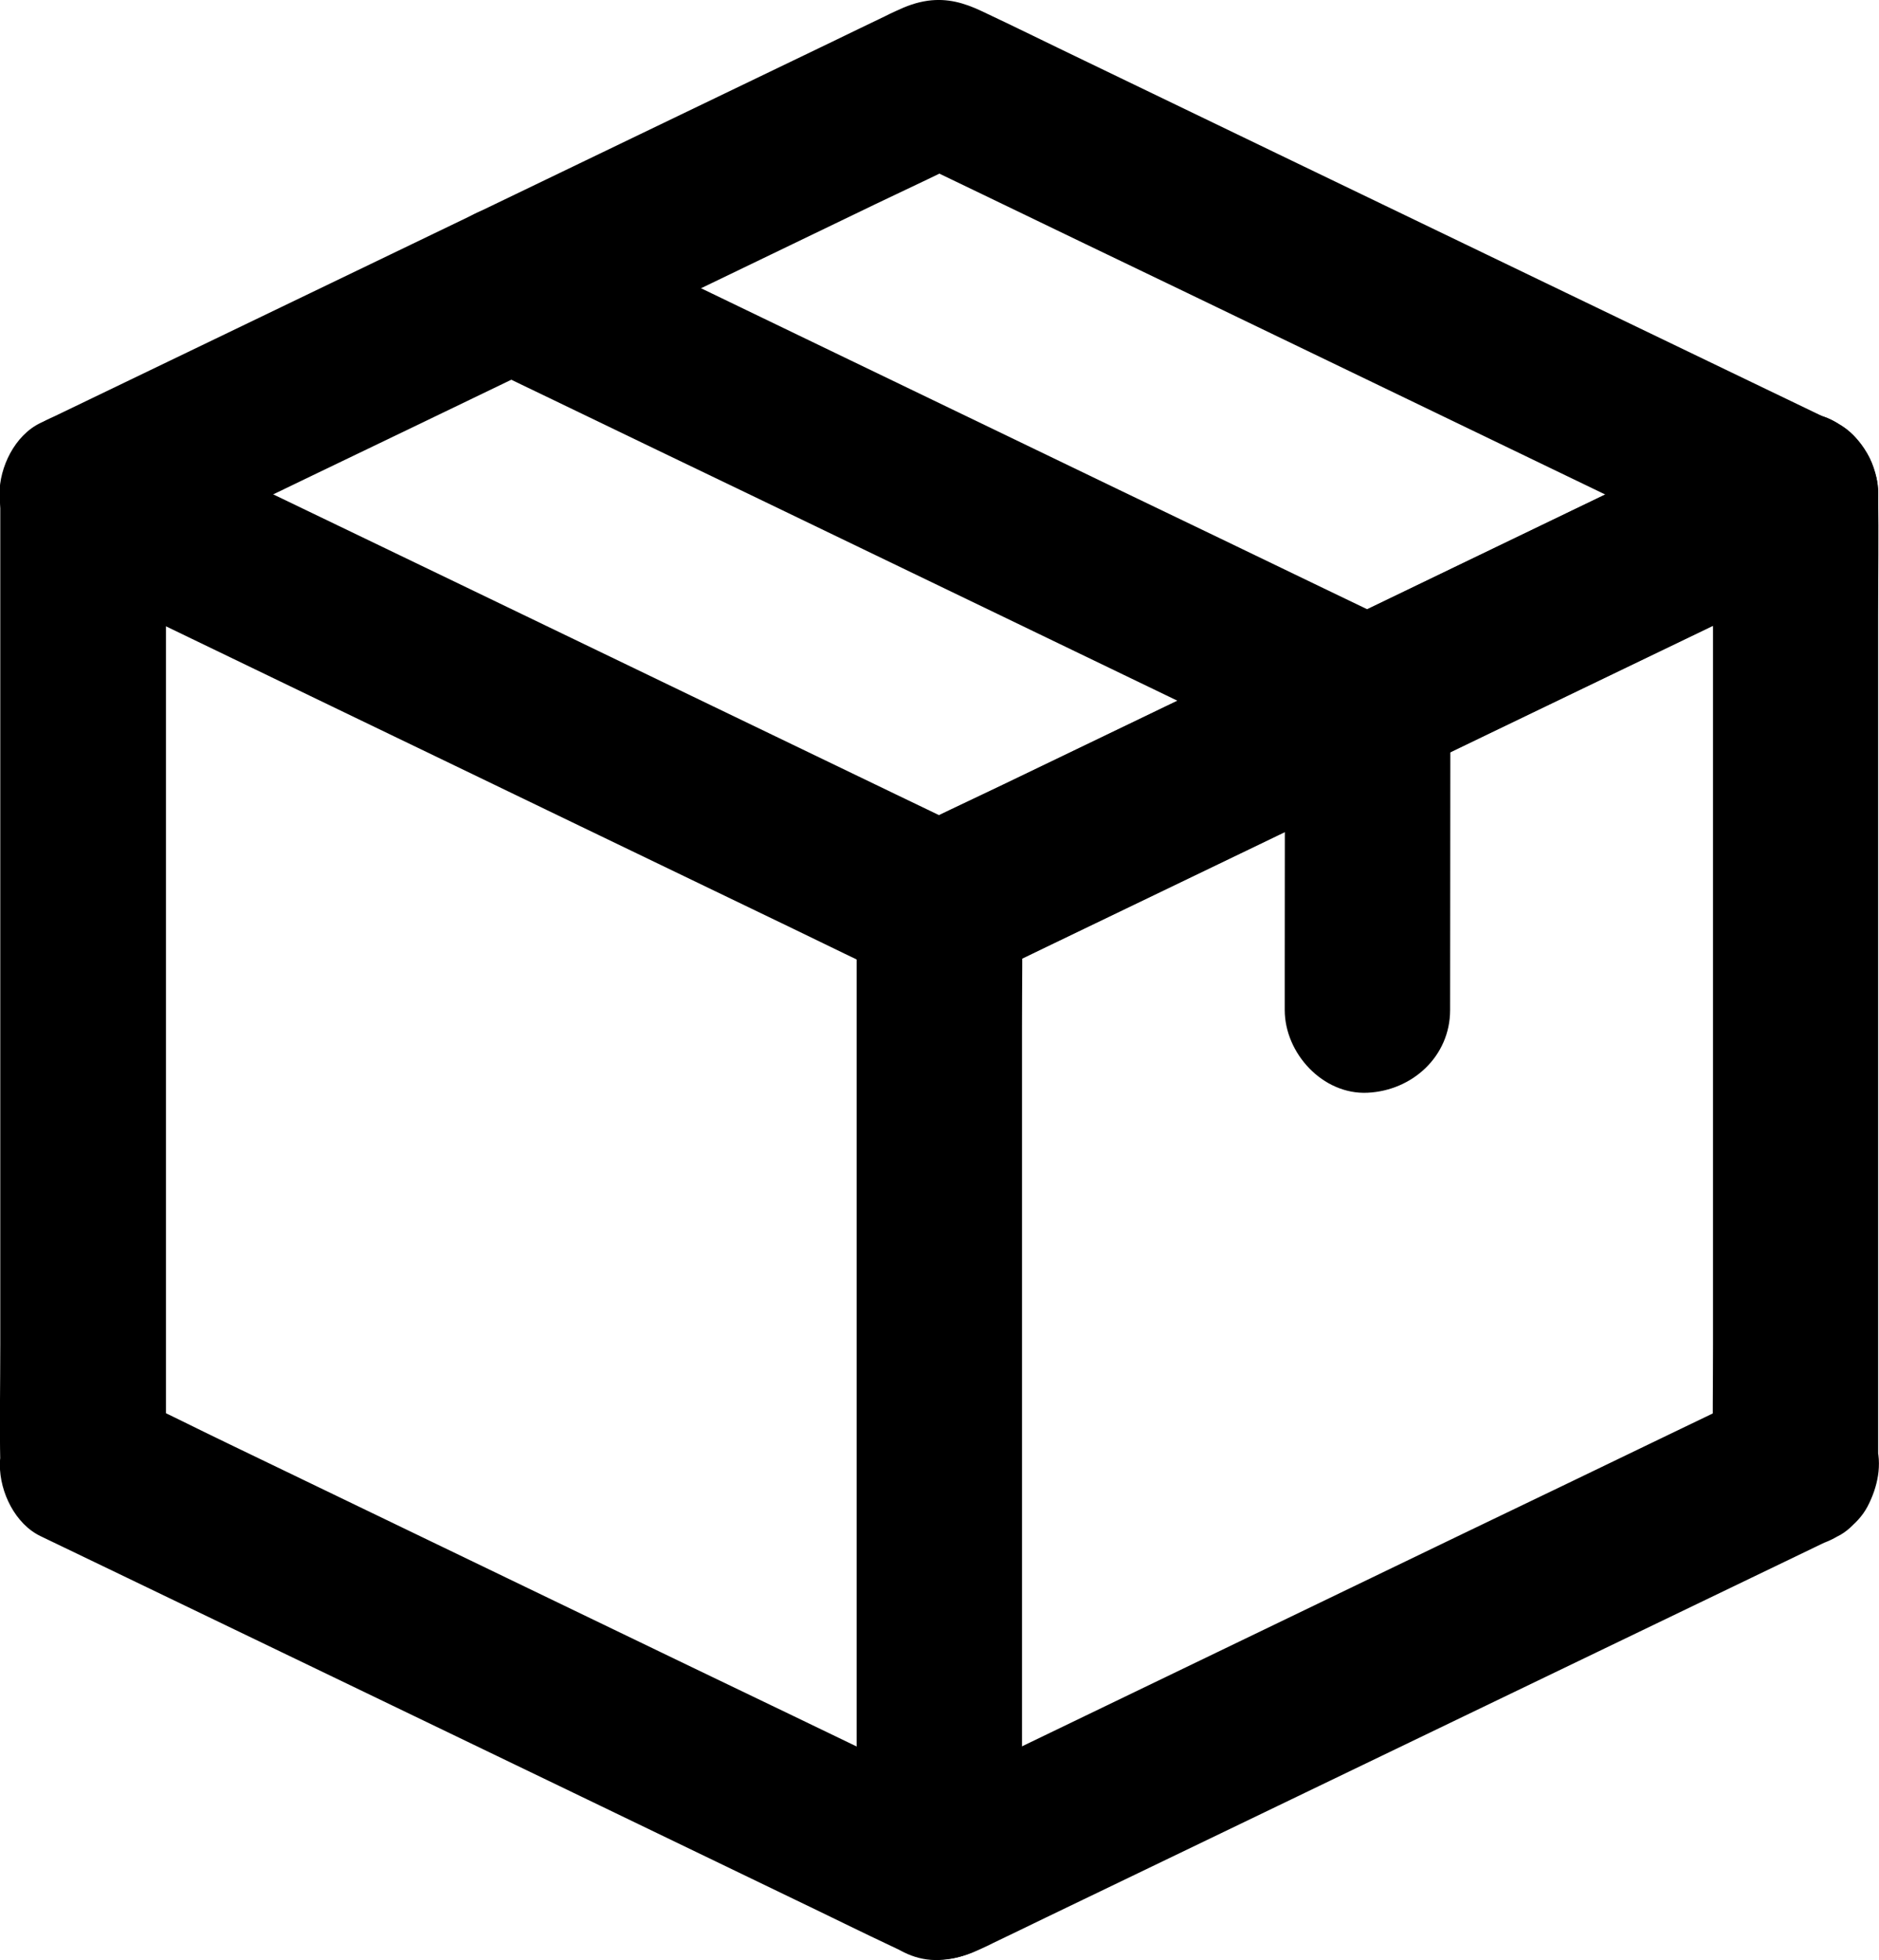 <?xml version="1.0" encoding="utf-8"?>
<!-- Generator: Adobe Illustrator 16.0.0, SVG Export Plug-In . SVG Version: 6.00 Build 0)  -->
<!DOCTYPE svg PUBLIC "-//W3C//DTD SVG 1.1//EN" "http://www.w3.org/Graphics/SVG/1.1/DTD/svg11.dtd">
<svg version="1.1" id="Layer_1" xmlns="http://www.w3.org/2000/svg" xmlns:xlink="http://www.w3.org/1999/xlink" x="0px" y="0px"
	 width="71.013px" height="74.055px" viewBox="64.5 2.987 71.013 74.055" enable-background="new 64.5 2.987 71.013 74.055"
	 xml:space="preserve">
<g>
	<g>
		<g>
			<path d="M130.789,18.969c-1.078,0.484-2.133,1.031-3.203,1.539c-2.578,1.242-5.156,2.484-7.734,3.727
				c-3.109,1.5-6.227,3-9.336,4.5c-2.703,1.305-5.406,2.602-8.109,3.906c-1.312,0.633-2.633,1.242-3.938,1.898
				c-0.016,0.008-0.039,0.016-0.055,0.031c1.055,0,2.102,0,3.156,0c-1.078-0.516-2.156-1.039-3.234-1.555
				c-2.586-1.242-5.172-2.492-7.758-3.734c-3.109-1.5-6.227-3-9.336-4.5c-2.695-1.297-5.391-2.594-8.086-3.898
				c-1.297-0.625-2.586-1.281-3.898-1.875c-0.023-0.008-0.039-0.023-0.062-0.031c0,1.797,0,3.602,0,5.398
				c1.078-0.516,2.156-1.039,3.234-1.555c2.578-1.242,5.148-2.484,7.727-3.719c3.109-1.5,6.227-3,9.336-4.5
				c2.703-1.305,5.398-2.602,8.102-3.906c1.305-0.625,2.625-1.234,3.914-1.891c0.016-0.008,0.039-0.016,0.055-0.023
				c-1.055,0-2.102,0-3.156,0c1.078,0.516,2.156,1.039,3.234,1.555c2.578,1.242,5.148,2.484,7.727,3.719
				c3.109,1.5,6.227,3,9.336,4.5c2.703,1.305,5.398,2.602,8.102,3.906c1.305,0.633,2.609,1.266,3.914,1.891
				c0.016,0.008,0.039,0.016,0.055,0.023c0.766,0.367,1.562,0.547,2.406,0.312c0.727-0.203,1.508-0.758,1.867-1.438
				c0.383-0.727,0.578-1.602,0.312-2.406c-0.242-0.742-0.711-1.516-1.438-1.867c-1.078-0.516-2.156-1.039-3.234-1.555
				c-2.594-1.25-5.195-2.5-7.789-3.75c-3.125-1.508-6.25-3.008-9.375-4.516c-2.688-1.297-5.383-2.594-8.07-3.891
				c-1.289-0.617-2.562-1.25-3.859-1.859c-0.664-0.312-1.289-0.492-2.031-0.391c-0.438,0.062-0.812,0.203-1.211,0.391
				c-0.141,0.062-0.281,0.133-0.422,0.203c-0.672,0.32-1.344,0.648-2.008,0.969c-2.438,1.172-4.883,2.352-7.32,3.523
				c-3.109,1.5-6.219,2.992-9.328,4.492c-2.805,1.352-5.617,2.703-8.422,4.055c-1.539,0.742-3.07,1.477-4.609,2.219
				c-0.07,0.031-0.141,0.07-0.219,0.102c-0.969,0.469-1.547,1.664-1.547,2.695c0,1.016,0.578,2.258,1.547,2.695
				c1.086,0.492,2.148,1.031,3.219,1.555c2.594,1.25,5.188,2.5,7.773,3.75c3.125,1.508,6.25,3.008,9.367,4.516
				c2.695,1.297,5.383,2.594,8.078,3.891c1.297,0.625,2.578,1.258,3.883,1.867c0.664,0.312,1.289,0.492,2.031,0.391
				c0.438-0.062,0.812-0.203,1.211-0.391c0.141-0.062,0.281-0.133,0.422-0.203c0.672-0.32,1.336-0.648,2.008-0.969
				c2.438-1.172,4.883-2.352,7.32-3.523c3.117-1.5,6.242-3.008,9.359-4.508c2.812-1.352,5.625-2.711,8.438-4.062
				c1.523-0.734,3.047-1.469,4.562-2.203c0.07-0.031,0.141-0.07,0.219-0.102c0.672-0.305,1.25-1.188,1.438-1.867
				c0.203-0.75,0.109-1.742-0.312-2.406c-0.43-0.664-1.07-1.258-1.867-1.438c-0.273-0.039-0.555-0.078-0.828-0.109
				C131.805,18.539,131.281,18.688,130.789,18.969z"/>
		</g>
	</g>
	<g>
		<g>
			<path d="M82.234,16.57c1.078,0.516,2.156,1.039,3.234,1.555c2.578,1.242,5.148,2.484,7.727,3.719c3.109,1.5,6.227,3,9.336,4.5
				c2.703,1.305,5.398,2.602,8.102,3.906c1.305,0.633,2.609,1.266,3.914,1.891c0.016,0.008,0.039,0.016,0.055,0.023
				c0.766,0.367,1.562,0.547,2.406,0.312c0.727-0.203,1.508-0.758,1.867-1.438c0.383-0.727,0.578-1.602,0.312-2.406
				c-0.242-0.742-0.711-1.516-1.438-1.867c-1.078-0.516-2.156-1.039-3.234-1.555c-2.578-1.242-5.148-2.484-7.727-3.719
				c-3.109-1.5-6.227-3-9.336-4.5c-2.703-1.305-5.398-2.602-8.102-3.906c-1.305-0.633-2.609-1.266-3.914-1.891
				c-0.016-0.008-0.039-0.016-0.055-0.023c-0.766-0.367-1.562-0.547-2.406-0.312c-0.727,0.203-1.508,0.758-1.867,1.438
				c-0.383,0.727-0.578,1.602-0.312,2.406C81.039,15.438,81.508,16.219,82.234,16.57L82.234,16.57z"/>
		</g>
	</g>
	<g>
		<g>
			<path d="M130.789,55.641c-1.078,0.516-2.156,1.039-3.234,1.555c-2.578,1.242-5.148,2.484-7.727,3.719
				c-3.109,1.5-6.227,3-9.336,4.5c-2.703,1.305-5.398,2.602-8.102,3.906c-1.305,0.625-2.625,1.234-3.914,1.891
				c-0.016,0.008-0.039,0.016-0.055,0.023c1.055,0,2.102,0,3.156,0c-1.078-0.516-2.156-1.039-3.234-1.555
				c-2.578-1.242-5.148-2.484-7.727-3.719c-3.109-1.5-6.227-3-9.336-4.5c-2.703-1.305-5.398-2.602-8.102-3.906
				c-1.305-0.625-2.602-1.289-3.914-1.891c-0.016-0.008-0.039-0.016-0.055-0.023c0,1.797,0,3.602,0,5.398
				c0.008,0,0.008-0.008,0.016-0.008c0.969-0.438,1.547-1.688,1.547-2.695c0-1.219,0-2.43,0-3.648c0-2.922,0-5.844,0-8.766
				c0-3.523,0-7.039,0-10.562c0-3.055,0-6.109,0-9.164c0-1.484,0.031-2.977,0-4.461c0-0.023,0-0.039,0-0.062
				c-1.57,0.898-3.133,1.797-4.703,2.695c1.078,0.516,2.156,1.039,3.234,1.555c2.594,1.25,5.195,2.5,7.789,3.75
				c3.125,1.508,6.25,3.008,9.367,4.516c2.688,1.297,5.375,2.594,8.07,3.883c1.289,0.617,2.562,1.25,3.859,1.859
				c0.664,0.312,1.289,0.492,2.031,0.391c0.438-0.062,0.812-0.203,1.211-0.391c0.141-0.062,0.281-0.133,0.422-0.203
				c0.672-0.32,1.336-0.648,2.008-0.969c2.438-1.172,4.883-2.352,7.32-3.523c3.109-1.5,6.219-2.992,9.32-4.492
				c2.805-1.352,5.609-2.703,8.422-4.055c1.531-0.742,3.07-1.477,4.602-2.219c0.07-0.031,0.141-0.07,0.219-0.102
				c-1.57-0.898-3.133-1.797-4.703-2.695c0,1.219,0,2.43,0,3.648c0,2.922,0,5.844,0,8.766c0,3.523,0,7.039,0,10.562
				c0,3.055,0,6.109,0,9.164c0,1.484-0.023,2.977,0,4.461c0,0.023,0,0.039,0,0.062c0,1.008,0.578,2.258,1.547,2.695
				c0.008,0,0.008,0.008,0.016,0.008c0.789,0.359,1.539,0.555,2.406,0.312c0.727-0.203,1.508-0.758,1.867-1.438
				c0.383-0.727,0.578-1.602,0.312-2.406c-0.234-0.727-0.711-1.539-1.438-1.867c-0.008,0-0.008-0.008-0.016-0.008
				c0.516,0.898,1.031,1.797,1.547,2.695c0-1.219,0-2.43,0-3.648c0-2.922,0-5.844,0-8.766c0-3.523,0-7.039,0-10.562
				c0-3.055,0-6.109,0-9.164c0-1.484,0.023-2.977,0-4.461c0-0.023,0-0.039,0-0.062c0-1.102-0.594-2.141-1.547-2.695
				c-1.023-0.602-2.125-0.492-3.156,0c-1.078,0.516-2.156,1.039-3.234,1.555c-2.57,1.242-5.148,2.477-7.719,3.719
				c-3.109,1.5-6.227,3-9.336,4.5c-2.703,1.297-5.398,2.602-8.102,3.898c-1.305,0.625-2.625,1.234-3.914,1.883
				c-0.016,0.008-0.039,0.016-0.055,0.023c1.055,0,2.102,0,3.156,0c-1.078-0.516-2.156-1.039-3.234-1.555
				c-2.57-1.242-5.148-2.477-7.719-3.719c-3.109-1.5-6.227-3-9.336-4.5c-2.703-1.297-5.398-2.602-8.102-3.898
				c-1.305-0.625-2.609-1.266-3.914-1.883c-0.016-0.008-0.039-0.016-0.055-0.023c-1.031-0.492-2.133-0.602-3.156,0
				c-0.953,0.555-1.547,1.594-1.547,2.695c0,1.219,0,2.43,0,3.648c0,2.922,0,5.844,0,8.766c0,3.523,0,7.039,0,10.562
				c0,3.055,0,6.109,0,9.164c0,1.484-0.031,2.977,0,4.461c0,0.023,0,0.039,0,0.062c0.516-0.898,1.031-1.797,1.547-2.695
				c-0.008,0-0.008,0.008-0.016,0.008c-0.969,0.438-1.547,1.688-1.547,2.695c0,1.031,0.578,2.234,1.547,2.695
				c1.078,0.516,2.156,1.039,3.234,1.555c2.594,1.25,5.195,2.5,7.789,3.75c3.125,1.508,6.25,3.008,9.375,4.516
				c2.688,1.297,5.383,2.594,8.07,3.891c1.289,0.617,2.562,1.25,3.859,1.859c0.664,0.312,1.289,0.492,2.031,0.391
				c0.438-0.062,0.812-0.203,1.211-0.391c0.141-0.062,0.281-0.133,0.422-0.203c0.672-0.32,1.344-0.648,2.008-0.969
				c2.438-1.172,4.883-2.352,7.32-3.523c3.109-1.5,6.219-2.992,9.328-4.492c2.805-1.352,5.617-2.703,8.422-4.055
				c1.539-0.742,3.07-1.477,4.609-2.219c0.07-0.031,0.141-0.07,0.219-0.102c0.672-0.32,1.242-1.172,1.438-1.867
				c0.203-0.75,0.109-1.742-0.312-2.406c-0.43-0.664-1.07-1.258-1.867-1.438C132.344,55.125,131.586,55.258,130.789,55.641z"/>
		</g>
	</g>
	<g>
		<g>
			<path d="M103.125,73.914c0-1.219,0-2.445,0-3.664c0-2.906,0-5.812,0-8.719c0-3.539,0-7.086,0-10.625c0-3.047,0-6.102,0-9.148
				c0-1.484,0.023-2.969,0-4.445c0-0.023,0-0.039,0-0.062c0-1.633-1.438-3.203-3.125-3.125c-1.695,0.078-3.125,1.375-3.125,3.125
				c0,1.219,0,2.445,0,3.664c0,2.906,0,5.812,0,8.719c0,3.539,0,7.086,0,10.625c0,3.047,0,6.102,0,9.148
				c0,1.484-0.023,2.969,0,4.445c0,0.023,0,0.039,0,0.062c0,1.633,1.438,3.203,3.125,3.125
				C101.695,76.961,103.125,75.664,103.125,73.914L103.125,73.914z"/>
		</g>
	</g>
	<g>
		<g>
			<path d="M113.062,29.461c0,3.414-0.008,6.828-0.008,10.242c0,0.484,0,0.969,0,1.445c0,1.633,1.438,3.203,3.125,3.125
				c1.695-0.078,3.125-1.375,3.125-3.125c0-3.414,0.008-6.828,0.008-10.242c0-0.484,0-0.969,0-1.445
				c0-1.633-1.438-3.203-3.125-3.125C114.492,26.414,113.062,27.711,113.062,29.461L113.062,29.461z"/>
		</g>
	</g>
</g>
</svg>
